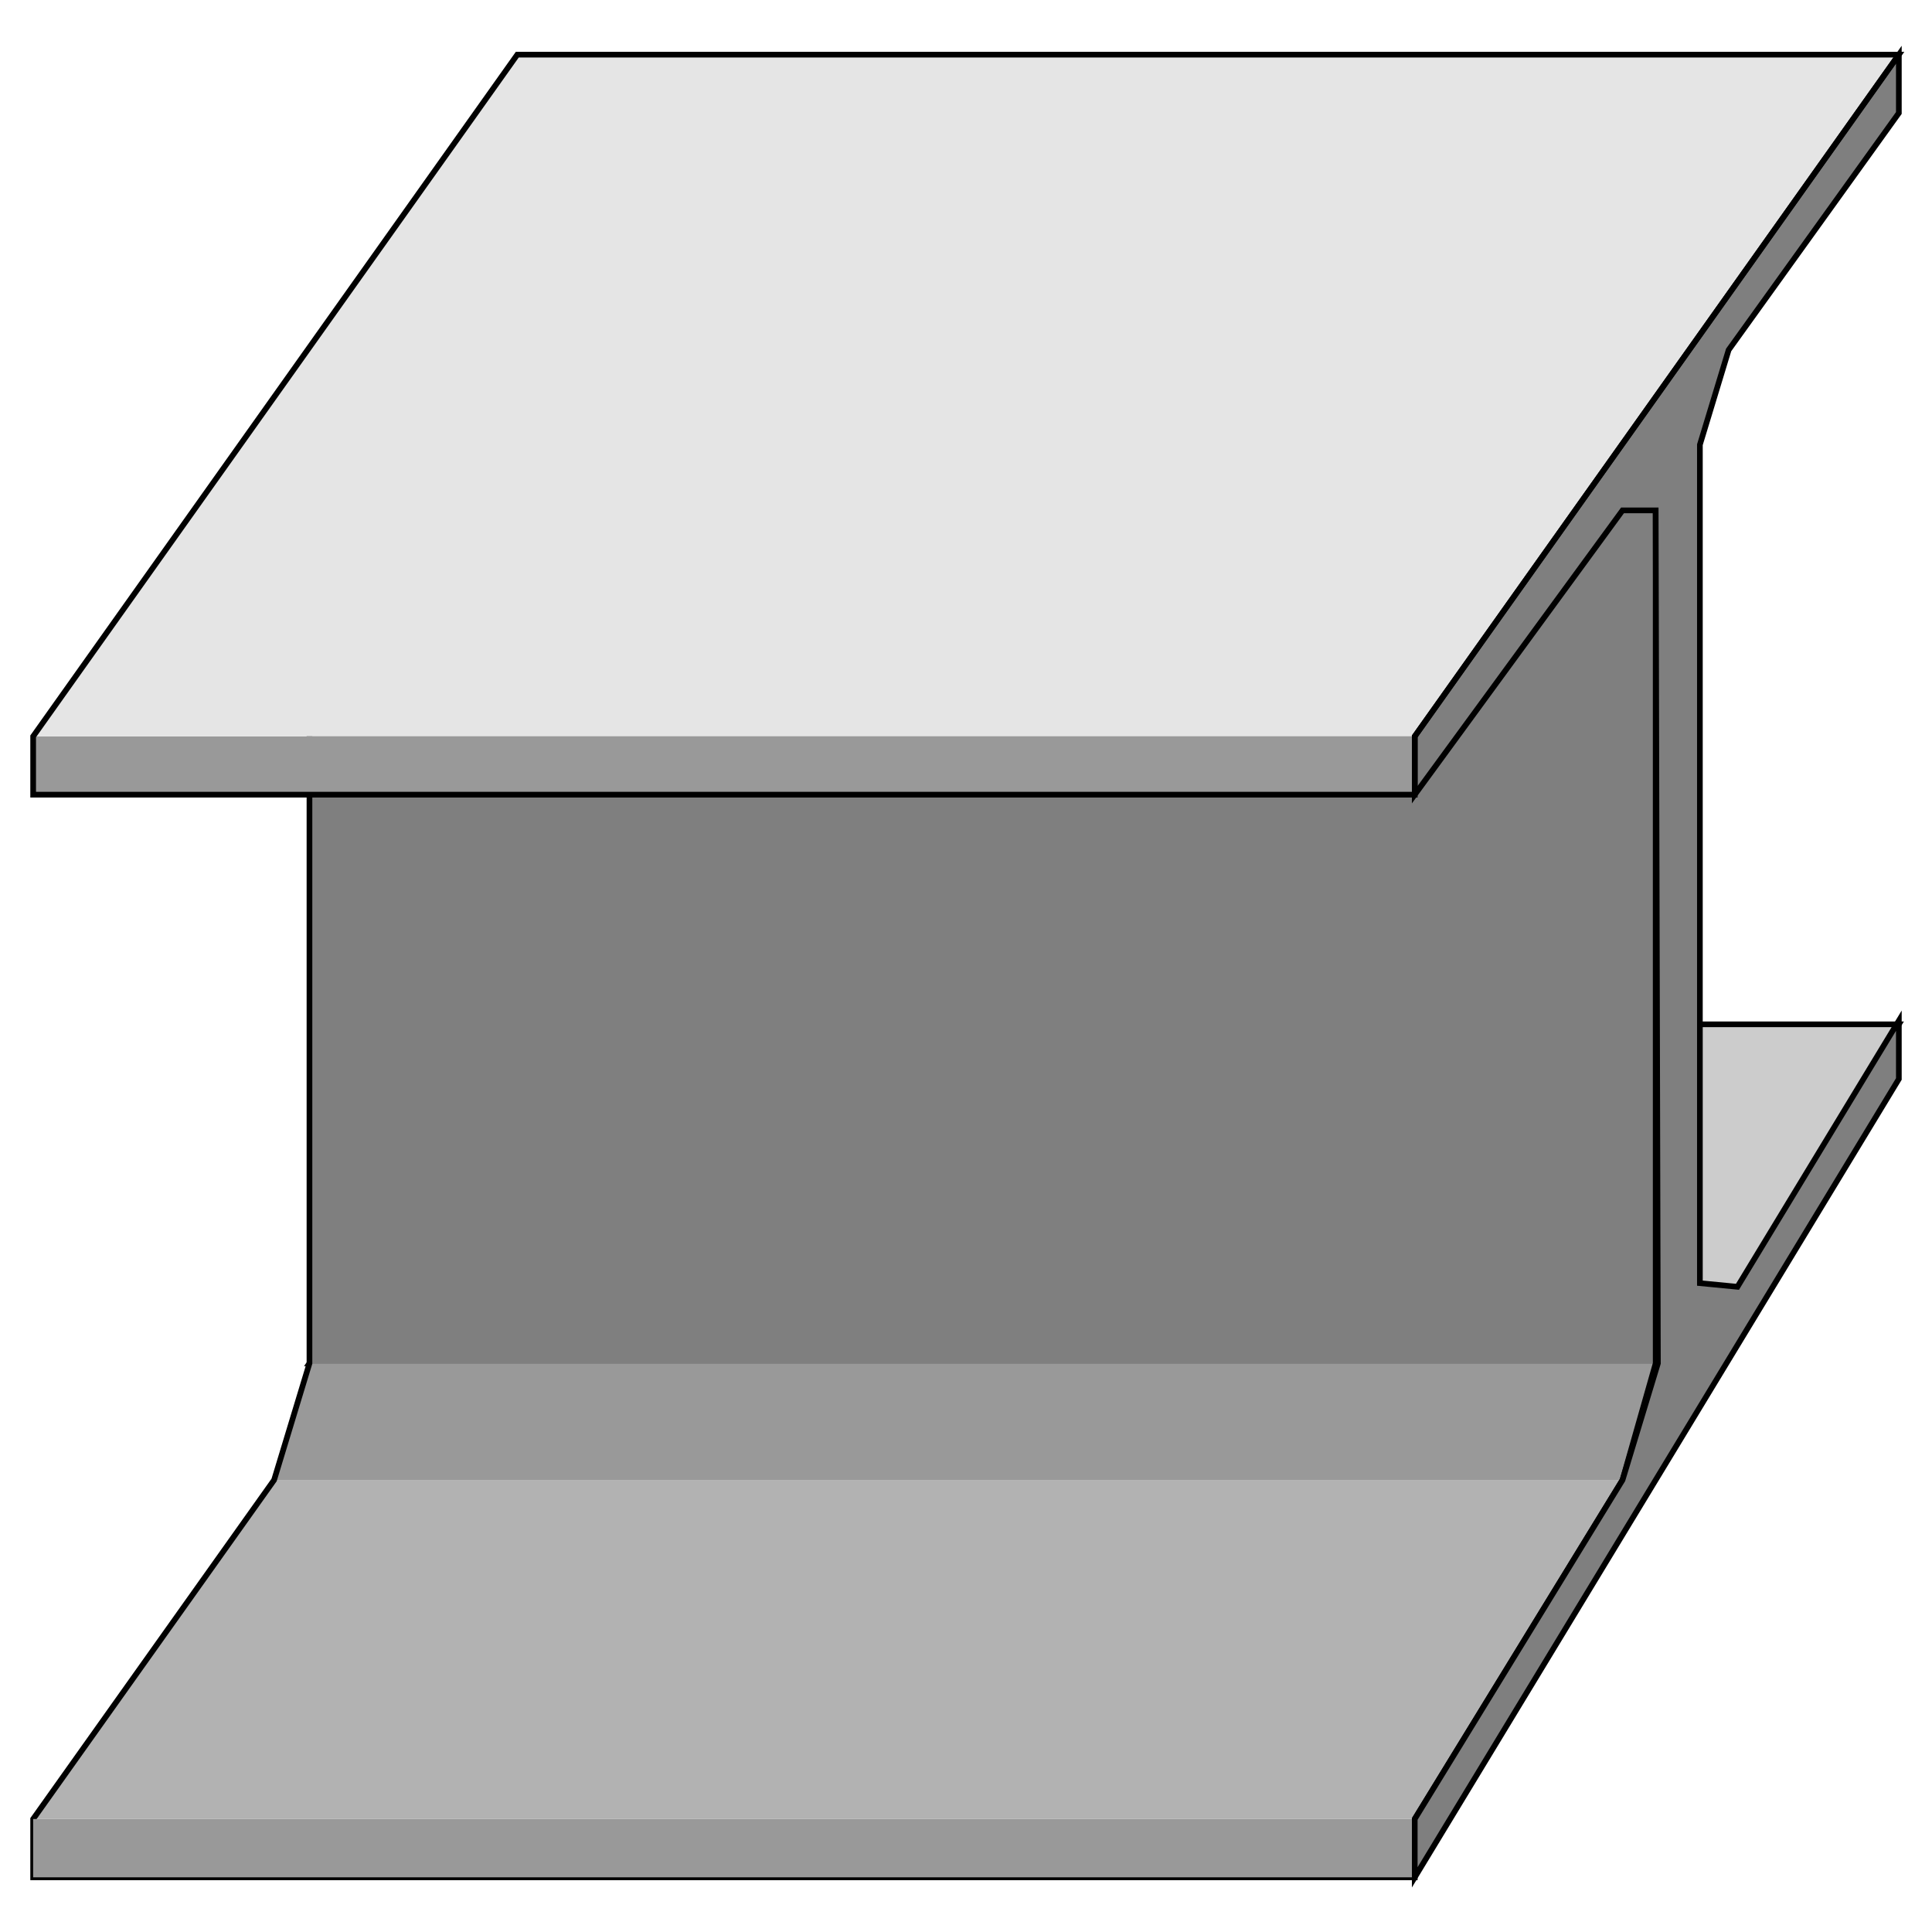 <svg width="150" height="150" viewBox="0 0 150 150" fill="none" xmlns="http://www.w3.org/2000/svg">
<path d="M24.027 105.849L42.734 79.528H147.426L131.293 105.849H24.027Z" fill="#CCCCCC" stroke="black" stroke-width="0.441"/>
<path d="M2.574 141.226L21.281 114.905H125.972L109.84 141.226H2.574Z" fill="#B2B2B2"/>
<path d="M21.281 114.905L24.027 105.849H128.718L125.972 114.905H21.281Z" fill="#999999"/>
<path d="M24.027 105.849V39.623H128.547V105.849H24.027Z" fill="#7F7F7F"/>
<path d="M2.574 141.227L21.281 114.906L24.027 105.849V39.623H128.547V105.849L125.972 114.906L109.84 141.227V145.755H2.574V141.227Z" stroke="black" stroke-width="0.441"/>
<path d="M109.84 145.755H2.574V141.227H109.84V145.755Z" fill="#999999"/>
<path d="M109.84 61.698H2.574V57.17H109.84V61.698Z" fill="#999999"/>
<path d="M2.574 57.17L40.16 4.245H147.425L109.84 57.17H2.574Z" fill="#E5E5E5"/>
<path d="M109.84 145.755L147.426 83.773V79.245L134.897 99.906L131.979 99.623V34.528L134.211 27.17L147.426 8.773V4.245L109.84 57.17V61.698L125.973 39.623H128.547L128.719 105.849L125.973 114.905L109.84 141.226V141.509V145.755Z" fill="#7F7F7F" stroke="black" stroke-width="0.441"/>
<path d="M2.574 61.698V57.17L40.16 4.245H147.425L109.84 57.17V61.698H2.574Z" stroke="black" stroke-width="0.441"/>
</svg>
